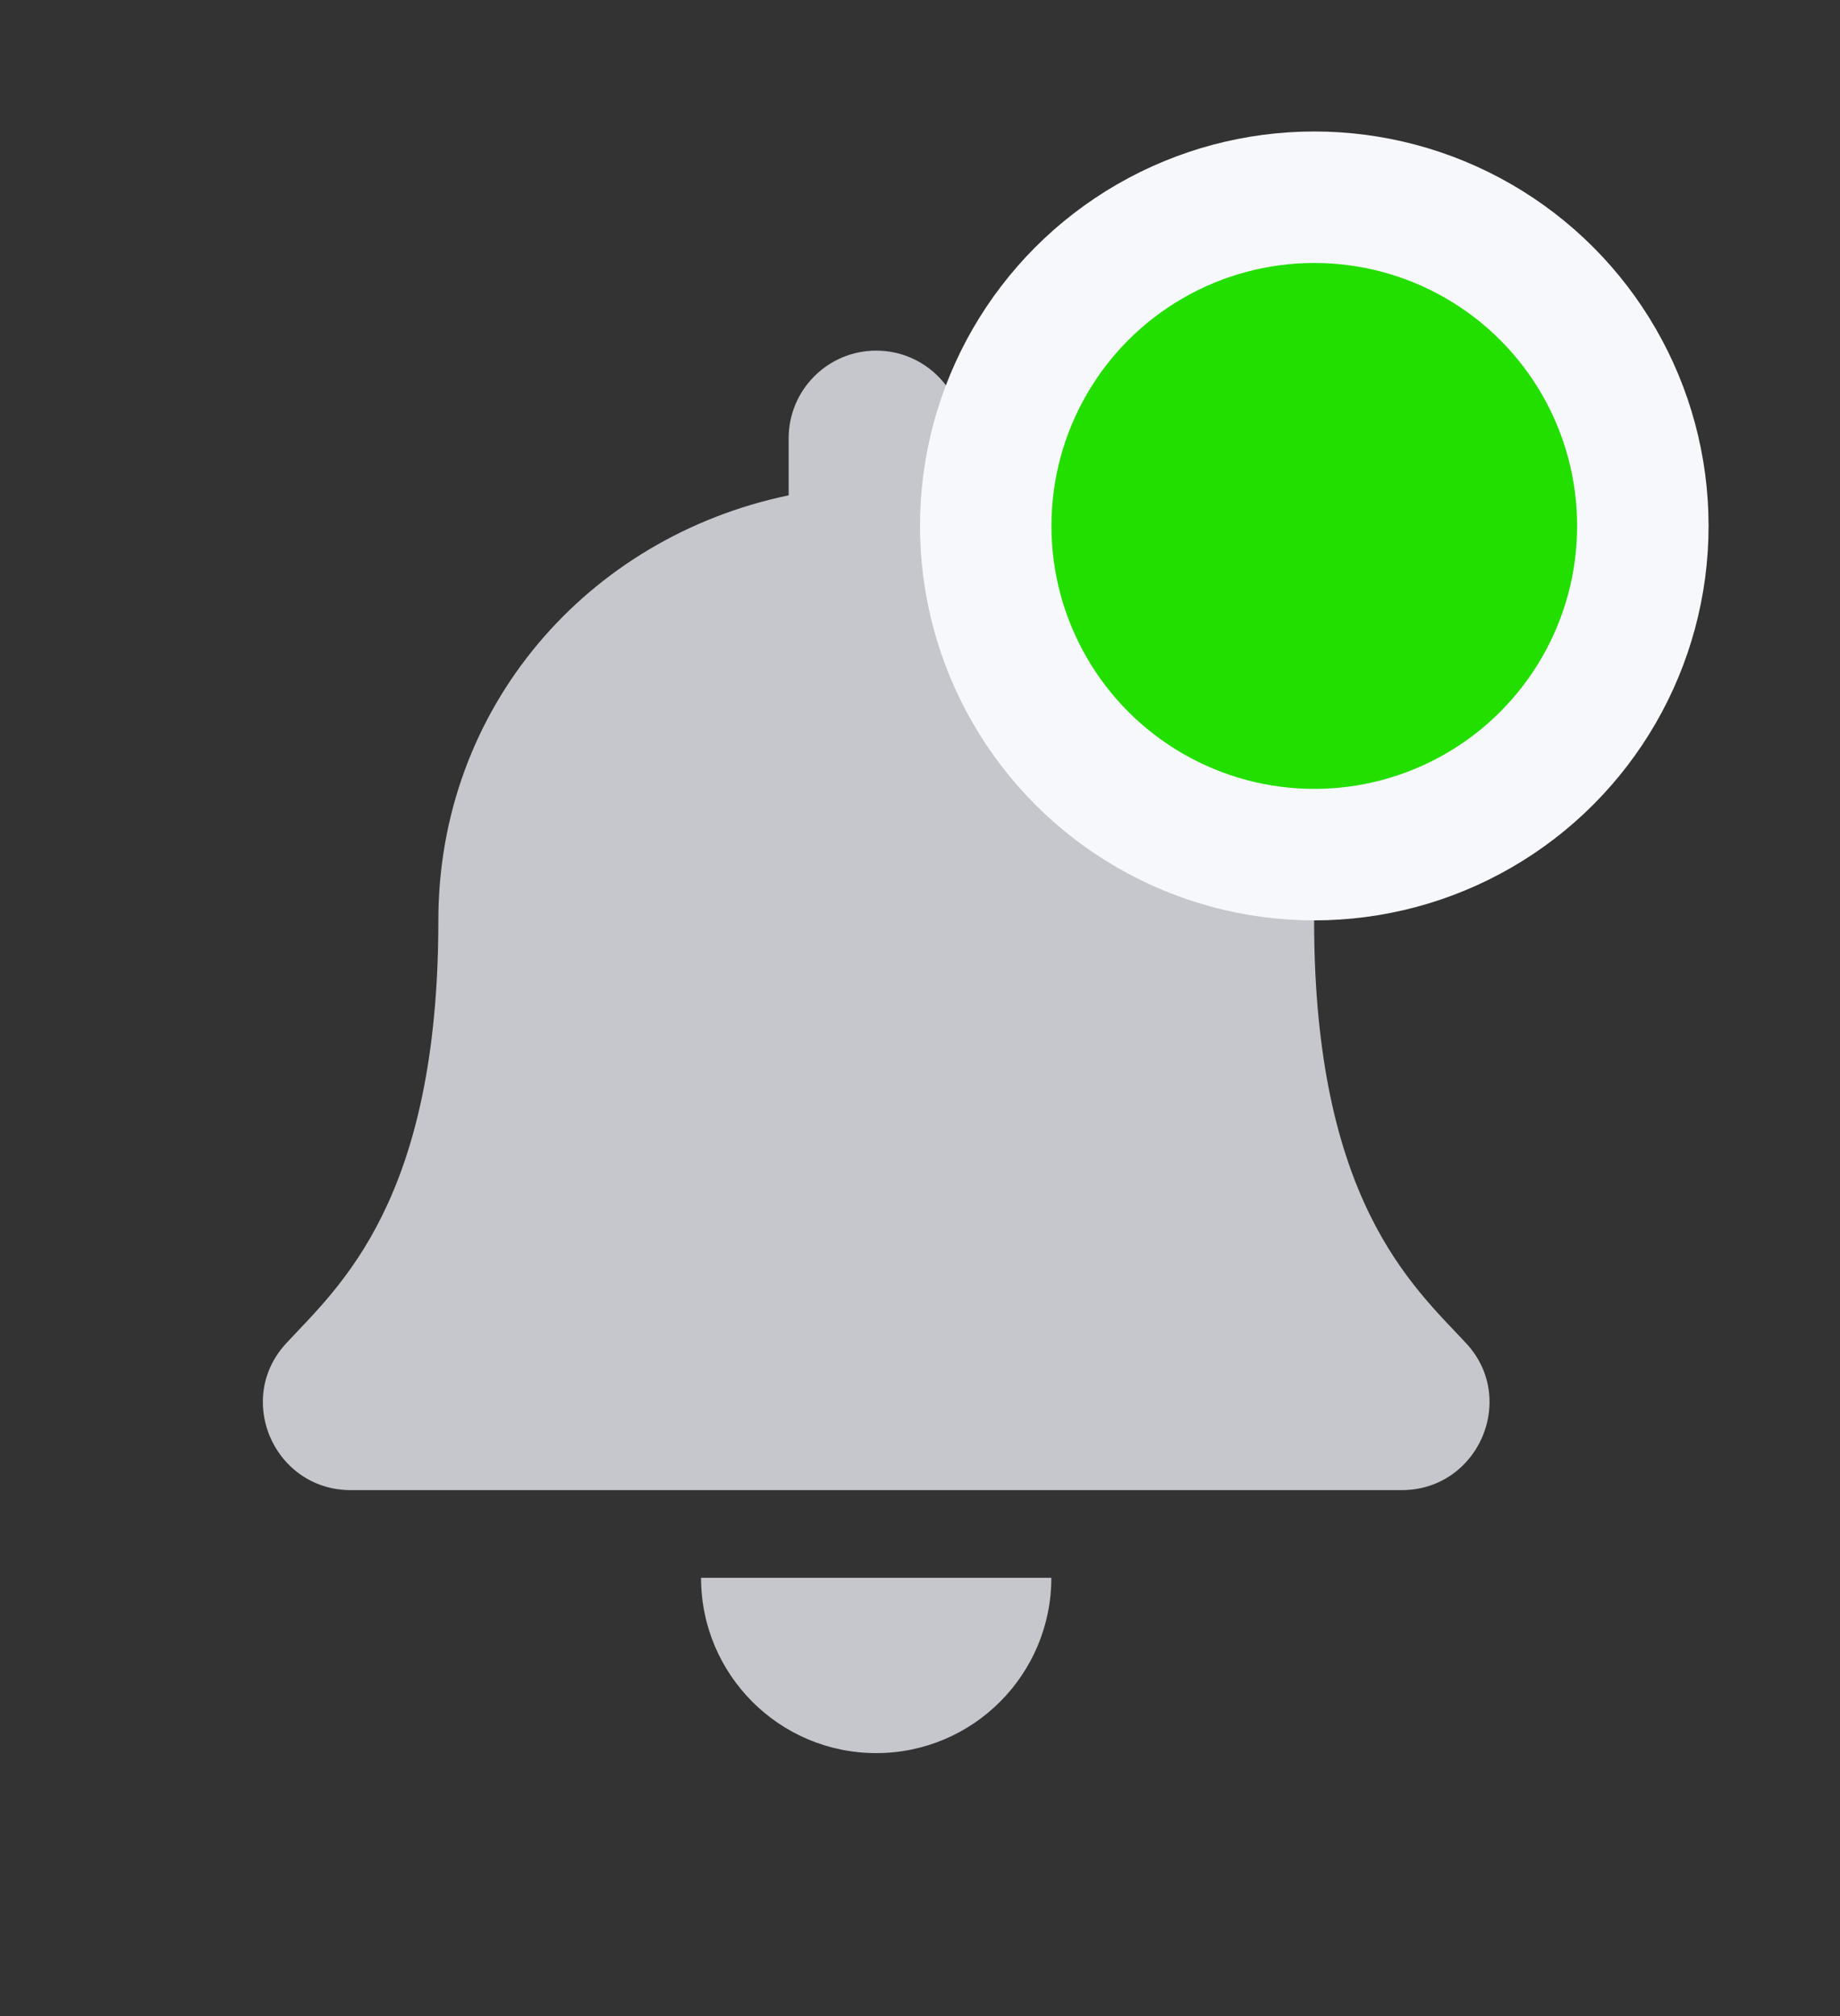 <svg width="21" height="23" viewBox="0 0 21 23" fill="none" xmlns="http://www.w3.org/2000/svg">
<rect x="0" y="0" width="21" height="23" fill="#333333" stroke="none"/>
<path d="M10 20C11.104 20 11.999 19.105 11.999 18H8.001C8.001 19.105 8.896 20 10 20ZM16.731 15.322C16.127 14.673 14.998 13.697 14.998 10.5C14.998 8.072 13.295 6.128 10.999 5.651V5C10.999 4.448 10.552 4 10 4C9.448 4 9.001 4.448 9.001 5V5.651C6.705 6.128 5.003 8.072 5.003 10.5C5.003 13.697 3.873 14.673 3.269 15.322C3.082 15.523 2.998 15.764 3 16C3.003 16.512 3.406 17 4.003 17H15.997C16.594 17 16.997 16.512 17 16C17.002 15.764 16.919 15.523 16.731 15.322V15.322Z" fill="#C5C7CD"/>
<circle cx="15" cy="6" r="3.75" fill="#23DF00" stroke="#F7F8FC" stroke-width="1.5"/>
</svg>
